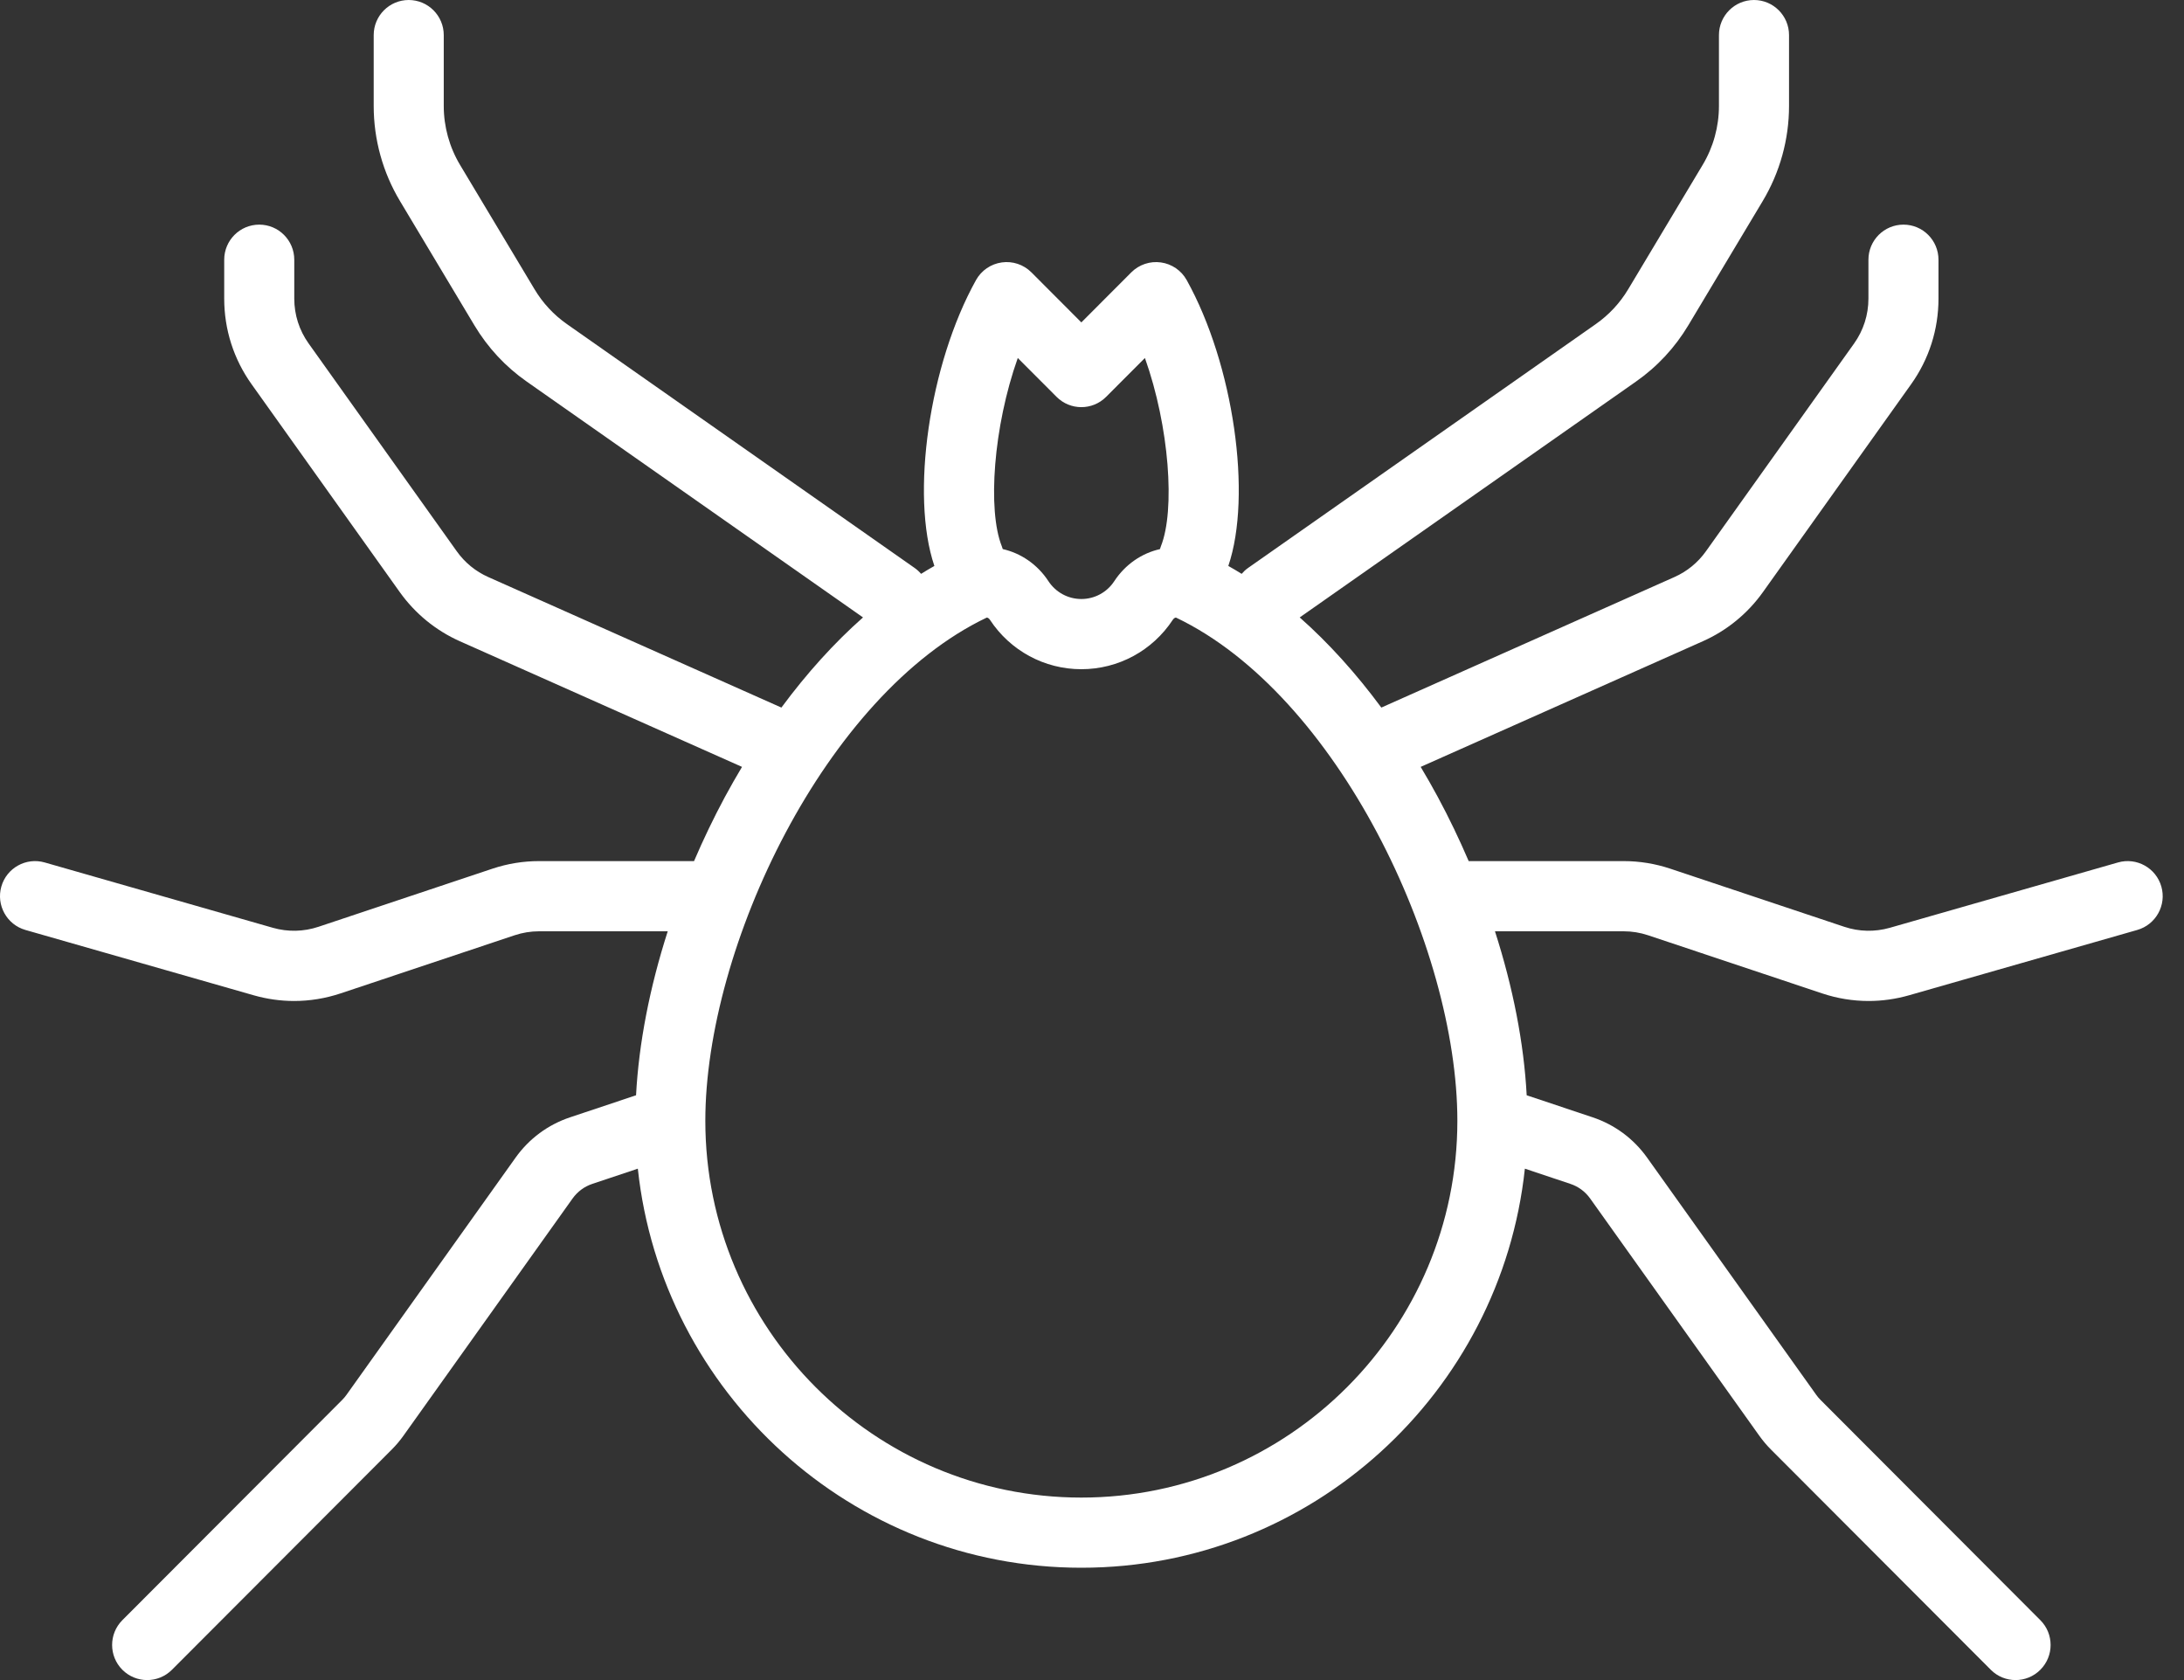 <svg width="65" height="50" viewBox="0 0 65 50" fill="none" xmlns="http://www.w3.org/2000/svg">
<rect x="0" y="0" width="65" height="50" fill="#333333" stroke="none"/>
<path d="M64.326 26.385C64.168 25.83 63.59 25.509 63.037 25.667L56.244 27.612C55.798 27.739 55.329 27.729 54.889 27.582L49.709 25.852C49.261 25.703 48.795 25.627 48.324 25.627H43.711C43.433 24.98 43.127 24.34 42.79 23.715C42.626 23.41 42.456 23.114 42.282 22.823L50.682 19.083C51.396 18.765 52.013 18.26 52.467 17.623L56.877 11.437C57.411 10.689 57.693 9.807 57.693 8.887V7.73C57.693 7.153 57.227 6.685 56.651 6.685C56.075 6.685 55.608 7.153 55.608 7.73V8.887C55.608 9.369 55.46 9.831 55.181 10.223L50.77 16.409C50.532 16.743 50.209 17.007 49.835 17.173L41.111 21.058C40.355 20.035 39.539 19.133 38.682 18.375L48.687 11.358C49.323 10.913 49.848 10.348 50.247 9.682L52.462 5.983C52.974 5.128 53.245 4.149 53.245 3.153V1.045C53.245 0.468 52.778 -1.53014e-07 52.202 -1.53014e-07C51.626 -1.53014e-07 51.159 0.468 51.159 1.045V3.153C51.159 3.771 50.992 4.378 50.674 4.908L48.459 8.607C48.211 9.021 47.886 9.37 47.491 9.647L37.146 16.902C37.073 16.953 37.01 17.013 36.954 17.078C36.822 16.995 36.69 16.918 36.557 16.843C37.271 14.744 36.715 10.845 35.318 8.335C35.159 8.049 34.875 7.855 34.551 7.81C34.227 7.765 33.901 7.874 33.67 8.105L32.183 9.595L30.696 8.105C30.465 7.874 30.139 7.764 29.815 7.81C29.491 7.855 29.207 8.049 29.048 8.335C27.651 10.845 27.095 14.744 27.809 16.843C27.677 16.918 27.544 16.995 27.413 17.078C27.357 17.013 27.294 16.953 27.22 16.902L16.875 9.647C16.481 9.371 16.155 9.021 15.908 8.607L13.692 4.908C13.375 4.378 13.207 3.771 13.207 3.153V1.045C13.207 0.468 12.74 -1.53014e-07 12.164 -1.53014e-07C11.588 -1.53014e-07 11.122 0.468 11.122 1.045V3.153C11.122 4.15 11.392 5.129 11.904 5.983L14.119 9.682C14.519 10.349 15.043 10.913 15.679 11.358L25.685 18.375C24.827 19.133 24.012 20.035 23.256 21.058L14.531 17.173C14.157 17.007 13.834 16.743 13.596 16.409L9.186 10.223C8.906 9.831 8.758 9.369 8.758 8.887V7.73C8.758 7.153 8.292 6.685 7.716 6.685C7.14 6.685 6.673 7.153 6.673 7.73V8.887C6.673 9.807 6.955 10.689 7.489 11.437L11.899 17.623C12.354 18.26 12.971 18.765 13.684 19.083L22.084 22.823C21.911 23.114 21.74 23.41 21.576 23.715C21.24 24.34 20.933 24.98 20.656 25.627H16.042C15.571 25.627 15.105 25.703 14.658 25.852L9.478 27.582C9.037 27.729 8.568 27.739 8.122 27.612L1.329 25.667C0.776 25.509 0.198 25.83 0.04 26.384C-0.118 26.939 0.203 27.517 0.756 27.676L7.549 29.62C7.944 29.733 8.349 29.79 8.753 29.79C9.22 29.79 9.686 29.714 10.137 29.564L15.317 27.834C15.551 27.756 15.795 27.716 16.042 27.716H19.873C19.337 29.384 19.012 31.049 18.93 32.596L16.97 33.251C16.31 33.471 15.748 33.886 15.344 34.453L10.311 41.513C10.273 41.566 10.231 41.616 10.185 41.662L3.642 48.217C3.235 48.625 3.235 49.286 3.642 49.694C3.846 49.898 4.113 50 4.38 50C4.646 50 4.913 49.898 5.117 49.694L11.66 43.139C11.787 43.012 11.904 42.873 12.008 42.727L17.041 35.668C17.188 35.463 17.391 35.312 17.629 35.233L18.983 34.78C19.695 41.447 25.343 46.657 32.183 46.657C39.024 46.657 44.672 41.447 45.383 34.78L46.737 35.233C46.976 35.312 47.179 35.463 47.325 35.667L52.359 42.727C52.463 42.873 52.58 43.012 52.707 43.139L59.25 49.694C59.453 49.898 59.72 50 59.987 50C60.254 50 60.521 49.898 60.724 49.694C61.132 49.286 61.132 48.625 60.724 48.217L54.182 41.662C54.136 41.616 54.093 41.566 54.056 41.513L49.022 34.453C48.618 33.887 48.056 33.471 47.397 33.251L45.437 32.596C45.355 31.049 45.03 29.385 44.493 27.716H48.325C48.571 27.716 48.816 27.756 49.05 27.834L54.23 29.564C54.681 29.715 55.147 29.79 55.614 29.79C56.018 29.79 56.422 29.733 56.818 29.62L63.61 27.676C64.163 27.517 64.484 26.939 64.326 26.385ZM30.291 10.654L31.446 11.811C31.853 12.219 32.513 12.219 32.92 11.811L34.075 10.654C34.803 12.699 34.979 15.185 34.551 16.256C34.54 16.284 34.531 16.313 34.522 16.342C33.986 16.463 33.495 16.791 33.163 17.296C32.945 17.629 32.578 17.827 32.183 17.827C31.788 17.827 31.422 17.629 31.203 17.296C30.872 16.791 30.38 16.463 29.844 16.341C29.835 16.313 29.826 16.284 29.815 16.256C29.387 15.185 29.564 12.699 30.291 10.654ZM32.183 44.569C26.012 44.569 20.992 39.539 20.992 33.357C20.992 28.174 24.572 20.669 29.363 18.382C29.366 18.38 29.369 18.38 29.372 18.38C29.393 18.38 29.433 18.401 29.461 18.444C30.067 19.366 31.084 19.916 32.183 19.916C33.282 19.916 34.3 19.366 34.905 18.445C34.938 18.394 34.986 18.374 35.003 18.381C39.794 20.669 43.374 28.174 43.374 33.357C43.374 39.539 38.354 44.569 32.183 44.569Z" fill="white"/>
</svg>
